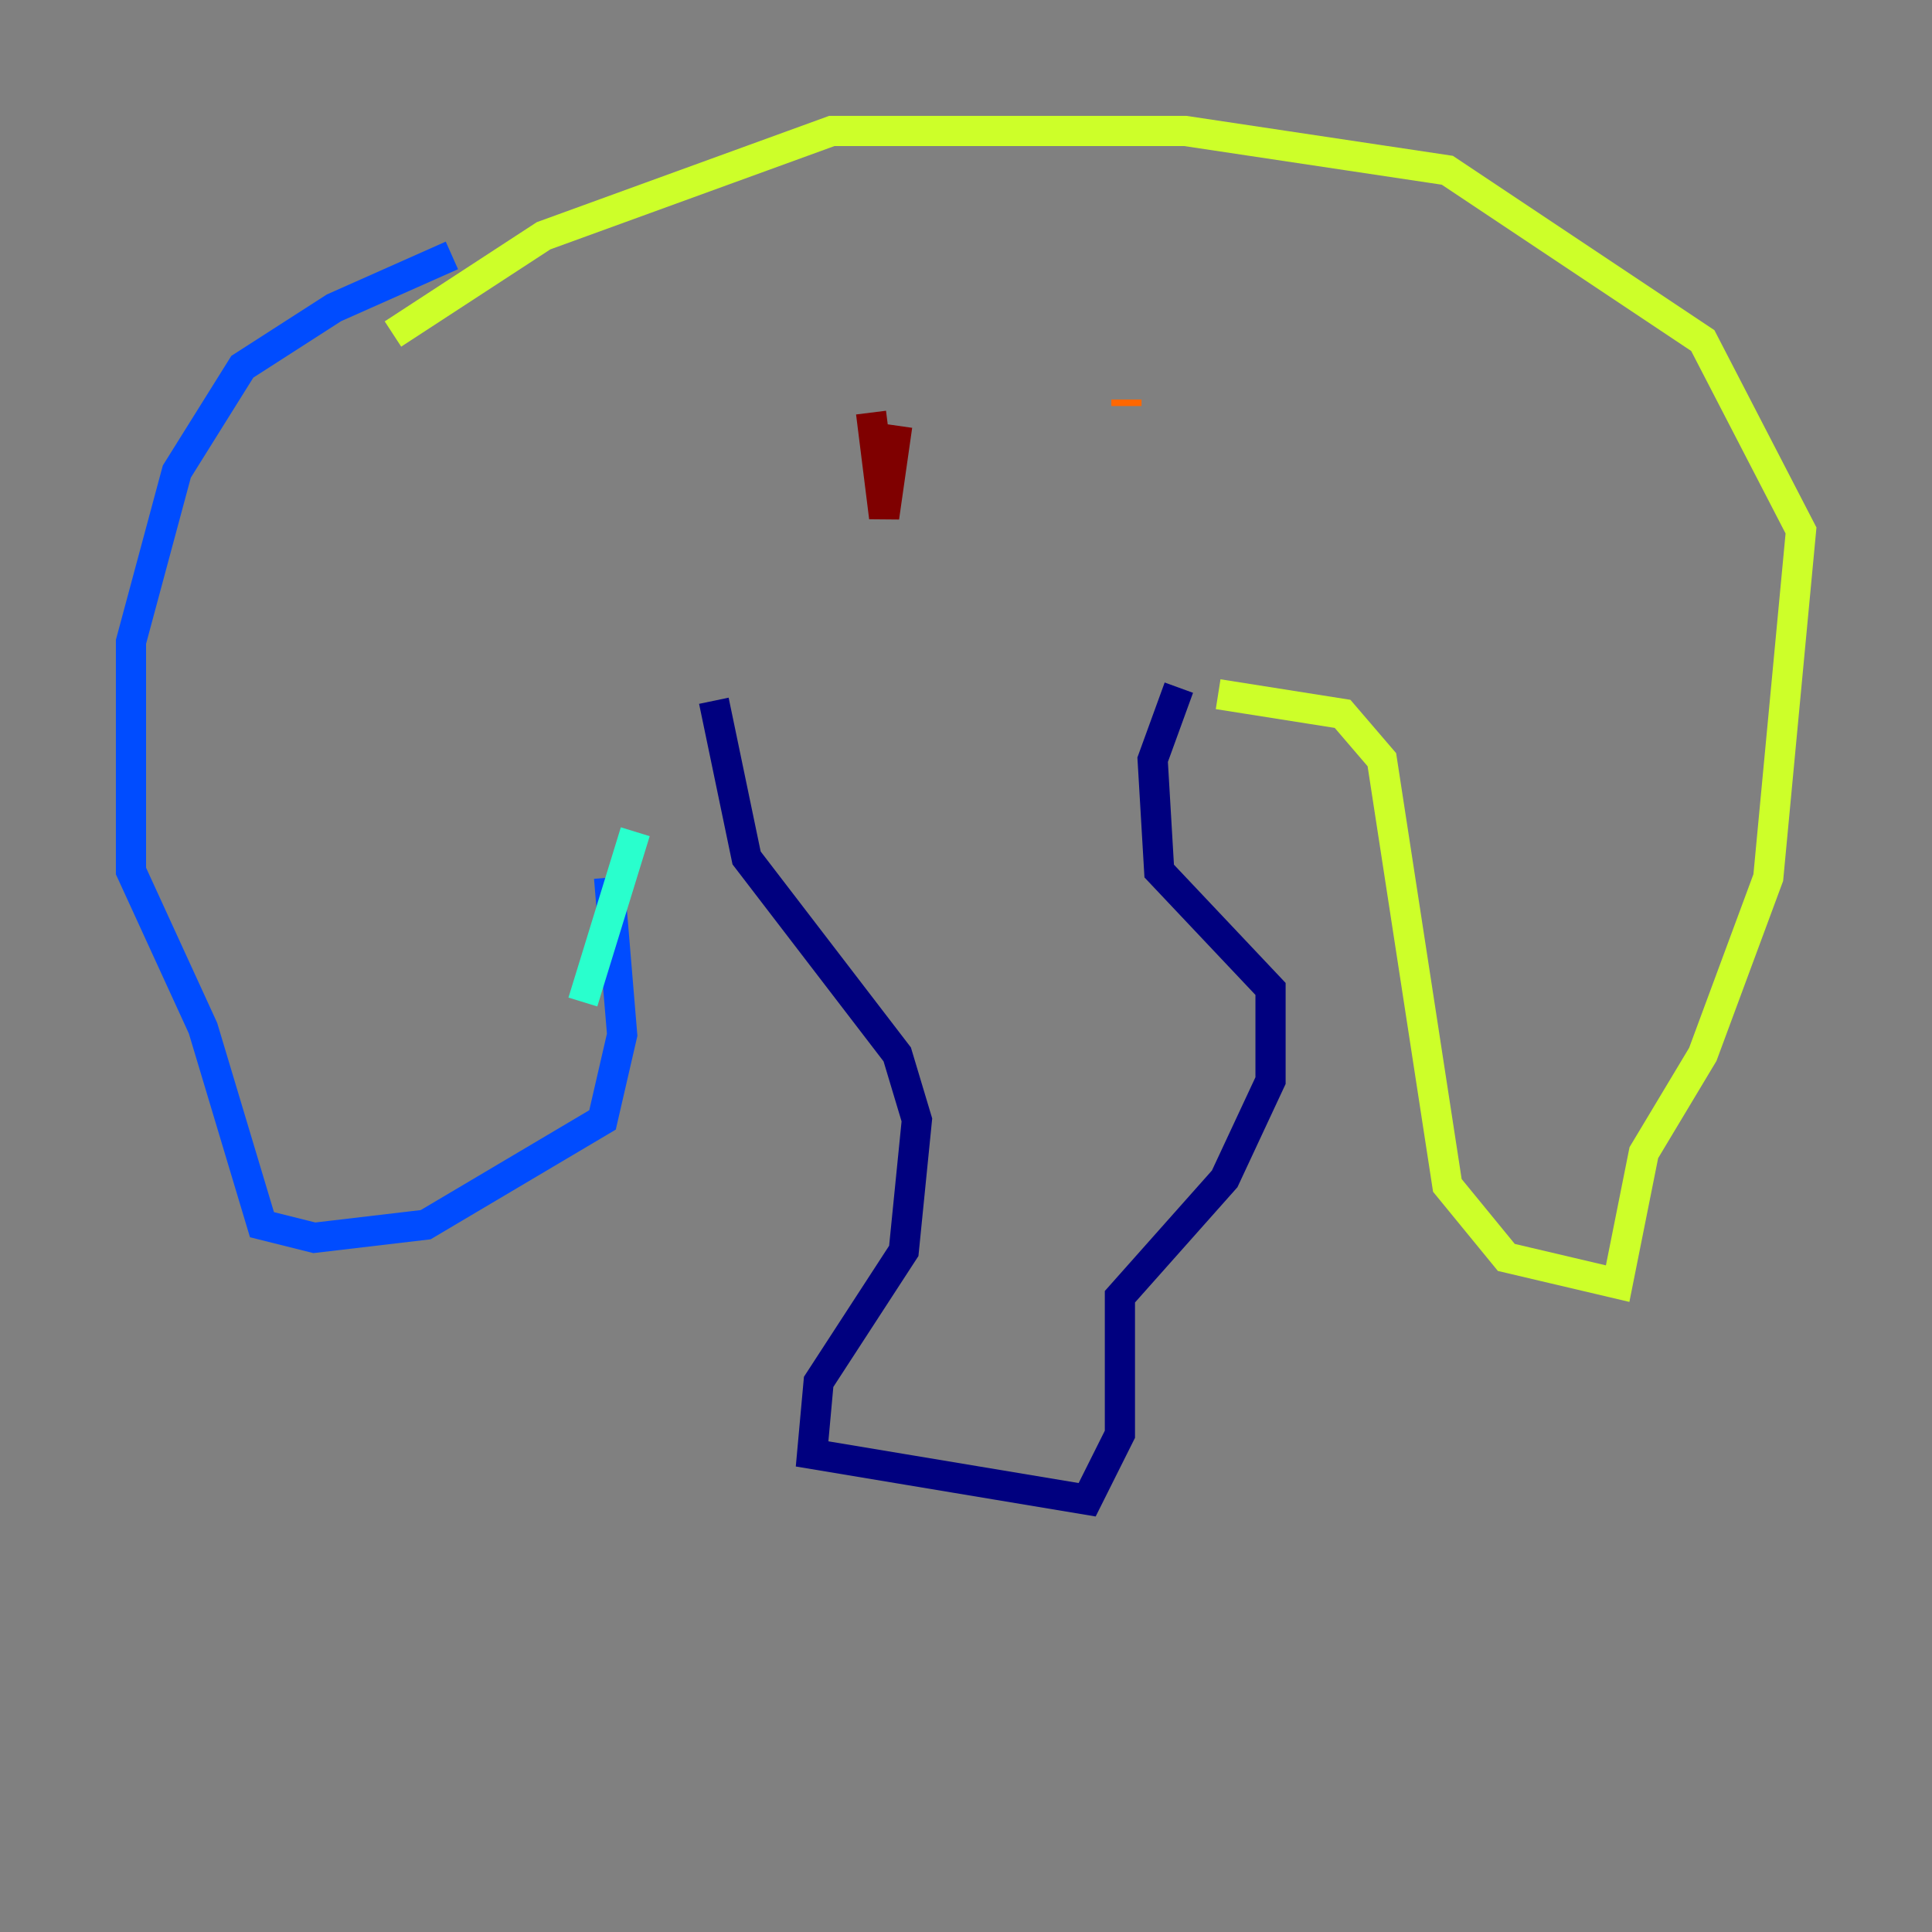 <?xml version="1.0" encoding="utf-8" ?>
<svg baseProfile="tiny" height="128" version="1.2" viewBox="0,0,128,128" width="128" xmlns="http://www.w3.org/2000/svg" xmlns:ev="http://www.w3.org/2001/xml-events" xmlns:xlink="http://www.w3.org/1999/xlink"><rect x="0" y="0" width="128" height="128" fill="#808080" stroke="none"/><defs /><polyline fill="none" points="47.295,46.427 49.464,56.841 59.444,69.858 60.746,74.197 59.878,82.875 54.237,91.552 53.803,96.325 72.027,99.363 74.197,95.024 74.197,85.912 81.139,78.102 84.176,71.593 84.176,65.519 76.8,57.709 76.366,50.332 78.102,45.559" stroke="#00007f" stroke-width="2" /><polyline fill="none" points="29.939,16.922 22.129,20.393 16.054,24.298 11.715,31.241 8.678,42.522 8.678,57.709 13.451,68.122 17.356,81.139 20.827,82.007 28.203,81.139 39.919,74.197 41.22,68.556 40.352,58.142" stroke="#004cff" stroke-width="2" /><polyline fill="none" points="38.617,66.386 42.088,55.105" stroke="#29ffcd" stroke-width="2" /><polyline fill="none" points="80.705,45.993 88.949,47.295 91.552,50.332 95.891,78.536 99.797,83.308 107.173,85.044 108.909,76.366 112.814,69.858 117.153,58.142 119.322,35.146 112.814,22.563 95.891,11.281 78.536,8.678 55.105,8.678 36.014,15.62 26.034,22.129" stroke="#cdff29" stroke-width="2" /><polyline fill="none" points="74.63,26.468 74.63,26.902" stroke="#ff6700" stroke-width="2" /><polyline fill="none" points="59.444,28.203 58.576,34.278 57.709,27.336" stroke="#7f0000" stroke-width="2" /></svg>